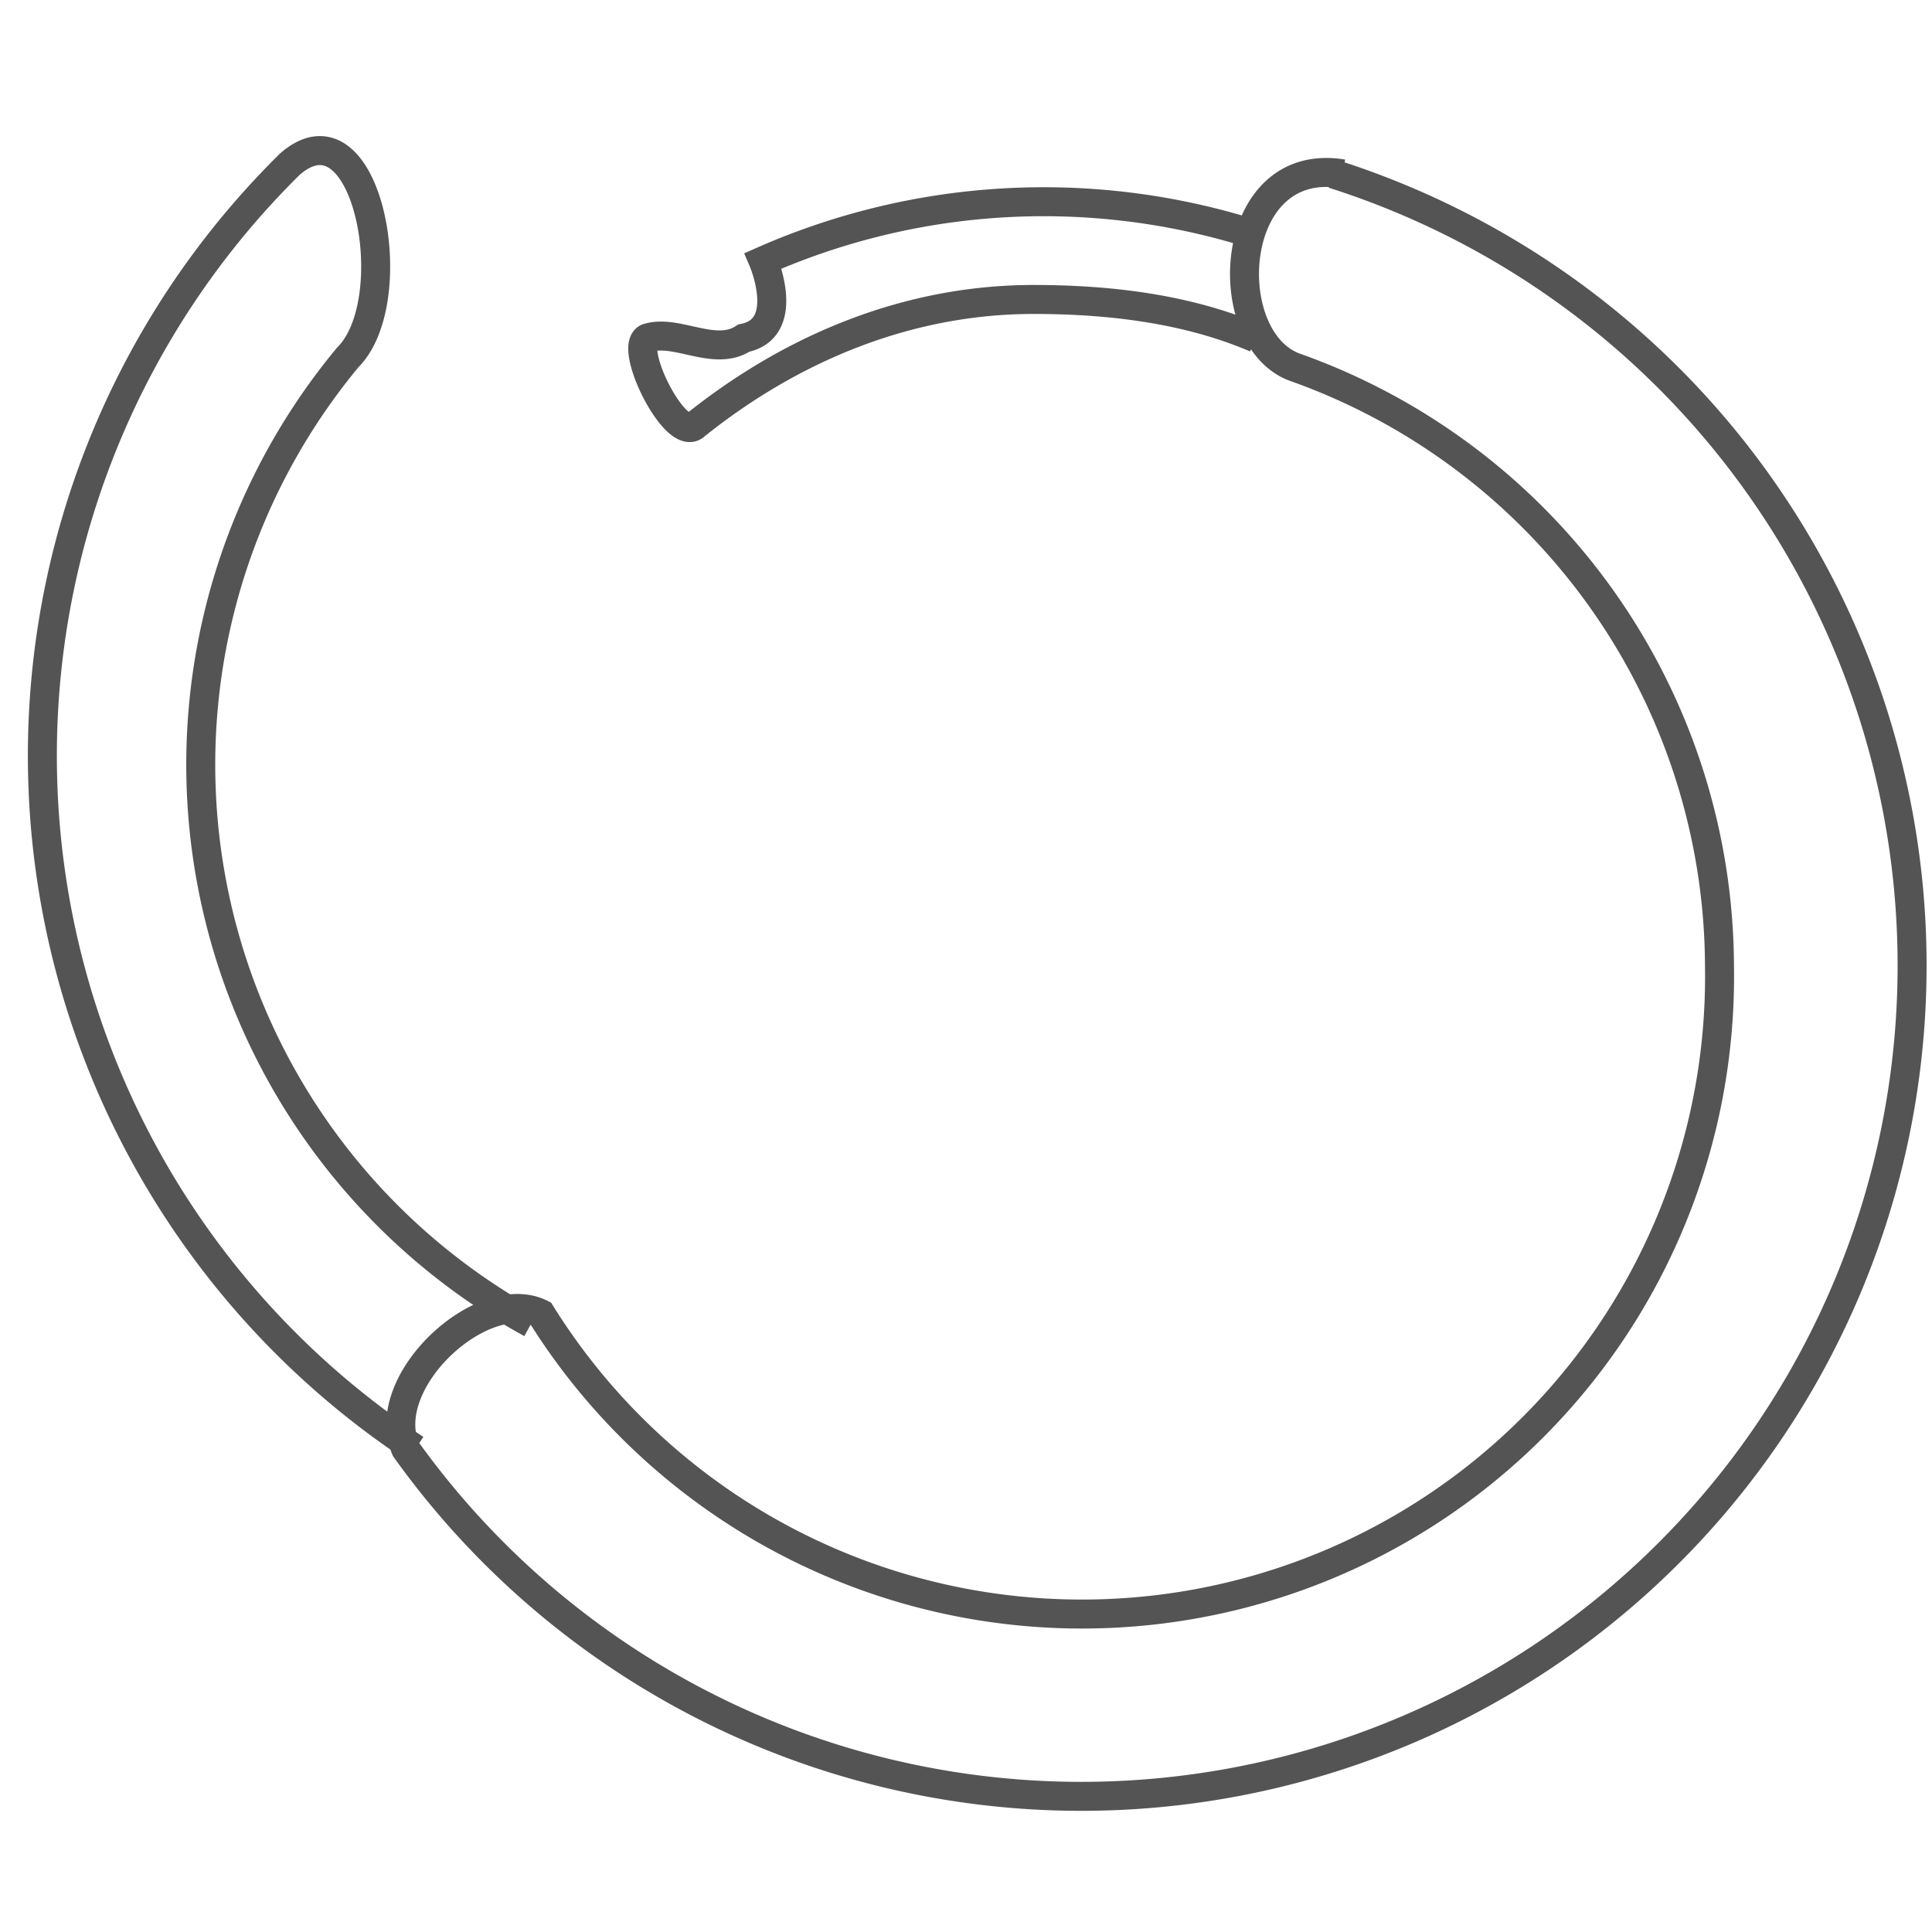 <svg xmlns="http://www.w3.org/2000/svg" viewBox="0 0 20 20">
  <path fill="none" stroke="#545454" stroke-miterlimit="10" stroke-width=".3" d="M13.8 1.8A8.6 8.6 0 114.2 15c-.3-.7.8-1.7 1.4-1.4 0 0 0 0 0 0s0 0 0 0A6.6 6.6 0 0017.8 10a6.6 6.6 0 00-4.4-6.2c-.8-.3-.7-2.2.5-2"/>
  <path fill="none" stroke="#545454" stroke-miterlimit="10" stroke-width=".3" d="M13 3.5c-.7-.3-1.5-.4-2.3-.4-1.3 0-2.5.5-3.5 1.3-.2.2-.7-.8-.5-.9.3-.1.7.2 1 0 .5-.1.2-.8.2-.8a7.2 7.2 0 015-.3M4.3 15A8.6 8.6 0 013 1.7c.8-.7 1.2 1.4.6 2a6.6 6.6 0 001.9 10"/>
</svg>
